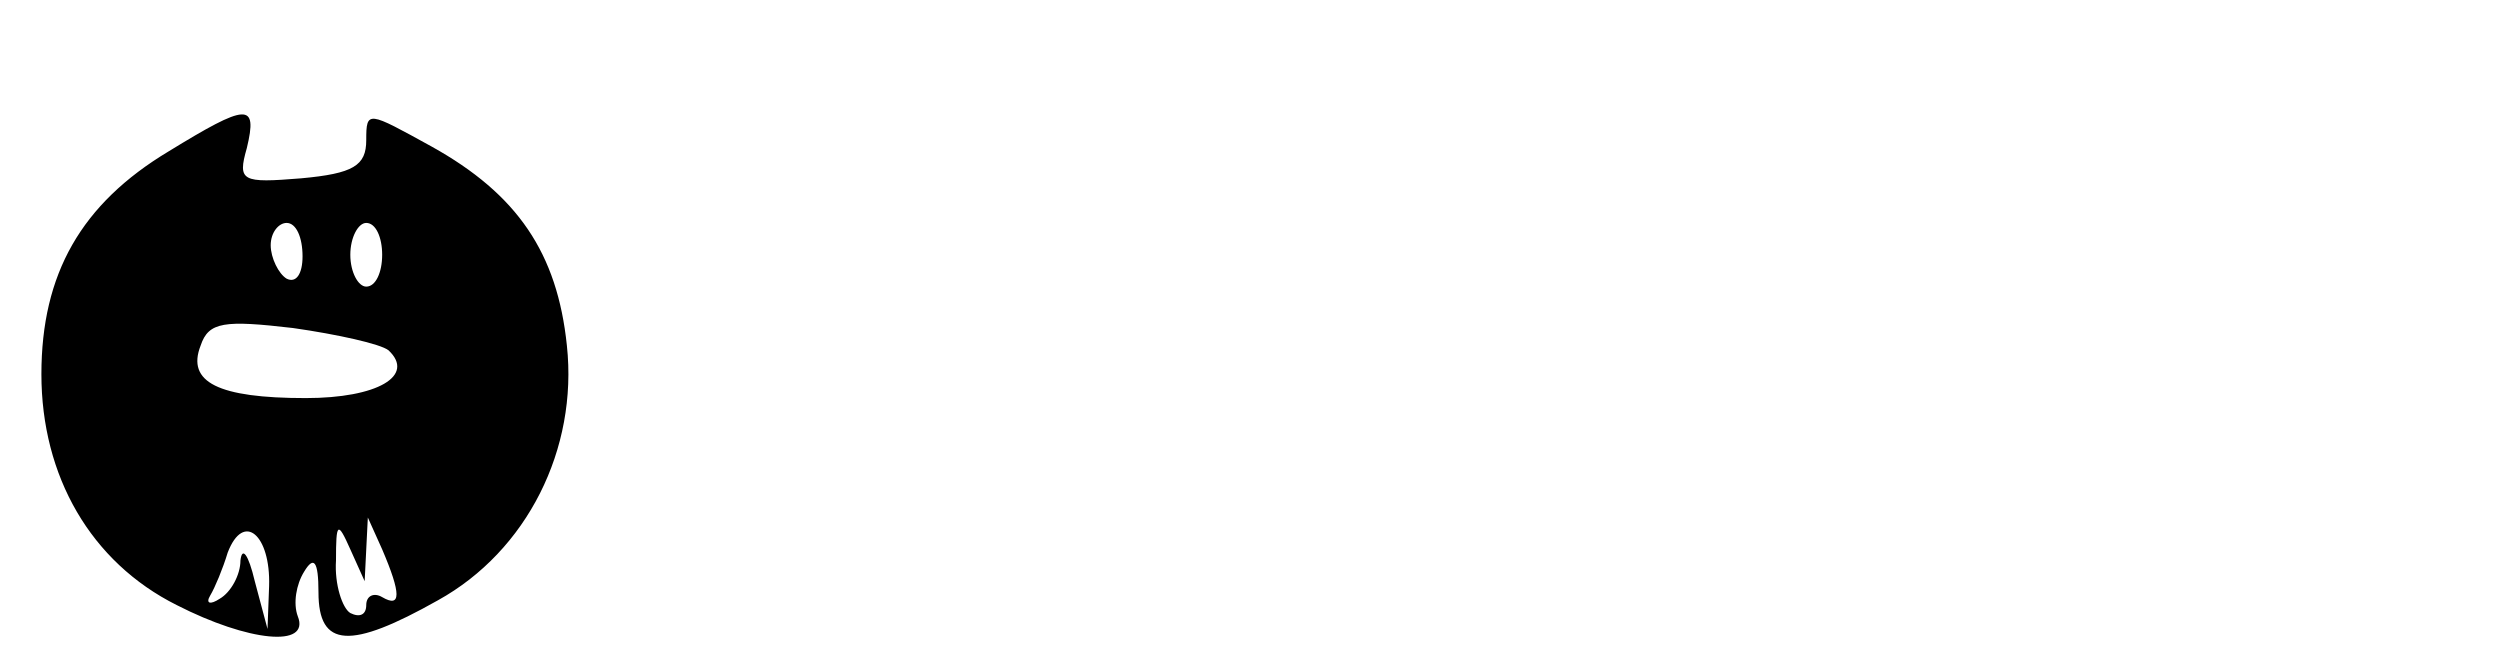 <?xml version="1.0" standalone="no"?>
<!DOCTYPE svg PUBLIC "-//W3C//DTD SVG 20010904//EN"
 "http://www.w3.org/TR/2001/REC-SVG-20010904/DTD/svg10.dtd">
<svg version="1.0" xmlns="http://www.w3.org/2000/svg"
 width="157pt" height="42pt" viewBox="0 0 157 42"
 preserveAspectRatio="xMidYMid meet">

<g transform="translate(0,42) scale(0.1,-0.1)"
fill="#000000" stroke="none">
<path d="M106 325 c-55 -33 -80 -77 -80 -140 0 -64 31 -118 85 -145 45 -23 84
-27 76 -7 -3 8 -1 20 4 28 6 10 9 7 9 -13 0 -35 20 -36 75 -5 56 31 88 95 81
160 -6 58 -31 95 -85 125 -40 22 -41 23 -41 4 0 -16 -8 -21 -41 -24 -37 -3
-40 -2 -34 19 7 29 0 28 -49 -2z m84 -66 c0 -11 -4 -17 -10 -14 -5 3 -10 13
-10 21 0 8 5 14 10 14 6 0 10 -9 10 -21z m50 1 c0 -11 -4 -20 -10 -20 -5 0
-10 9 -10 20 0 11 5 20 10 20 6 0 10 -9 10 -20z m4 -60 c17 -16 -7 -30 -52
-30 -55 0 -75 10 -66 33 5 15 15 16 58 11 28 -4 55 -10 60 -14z m-75 -148 l-1
-27 -8 30 c-4 17 -8 22 -9 13 0 -9 -6 -20 -13 -24 -6 -4 -9 -3 -6 2 3 5 8 17
11 27 10 26 27 11 26 -21z m61 23 l1 20 9 -20 c12 -28 12 -37 0 -30 -5 3 -10
1 -10 -5 0 -6 -4 -8 -10 -5 -5 3 -10 18 -9 33 0 24 1 25 9 7 l9 -20 1 20z"/>
</g>
</svg>
